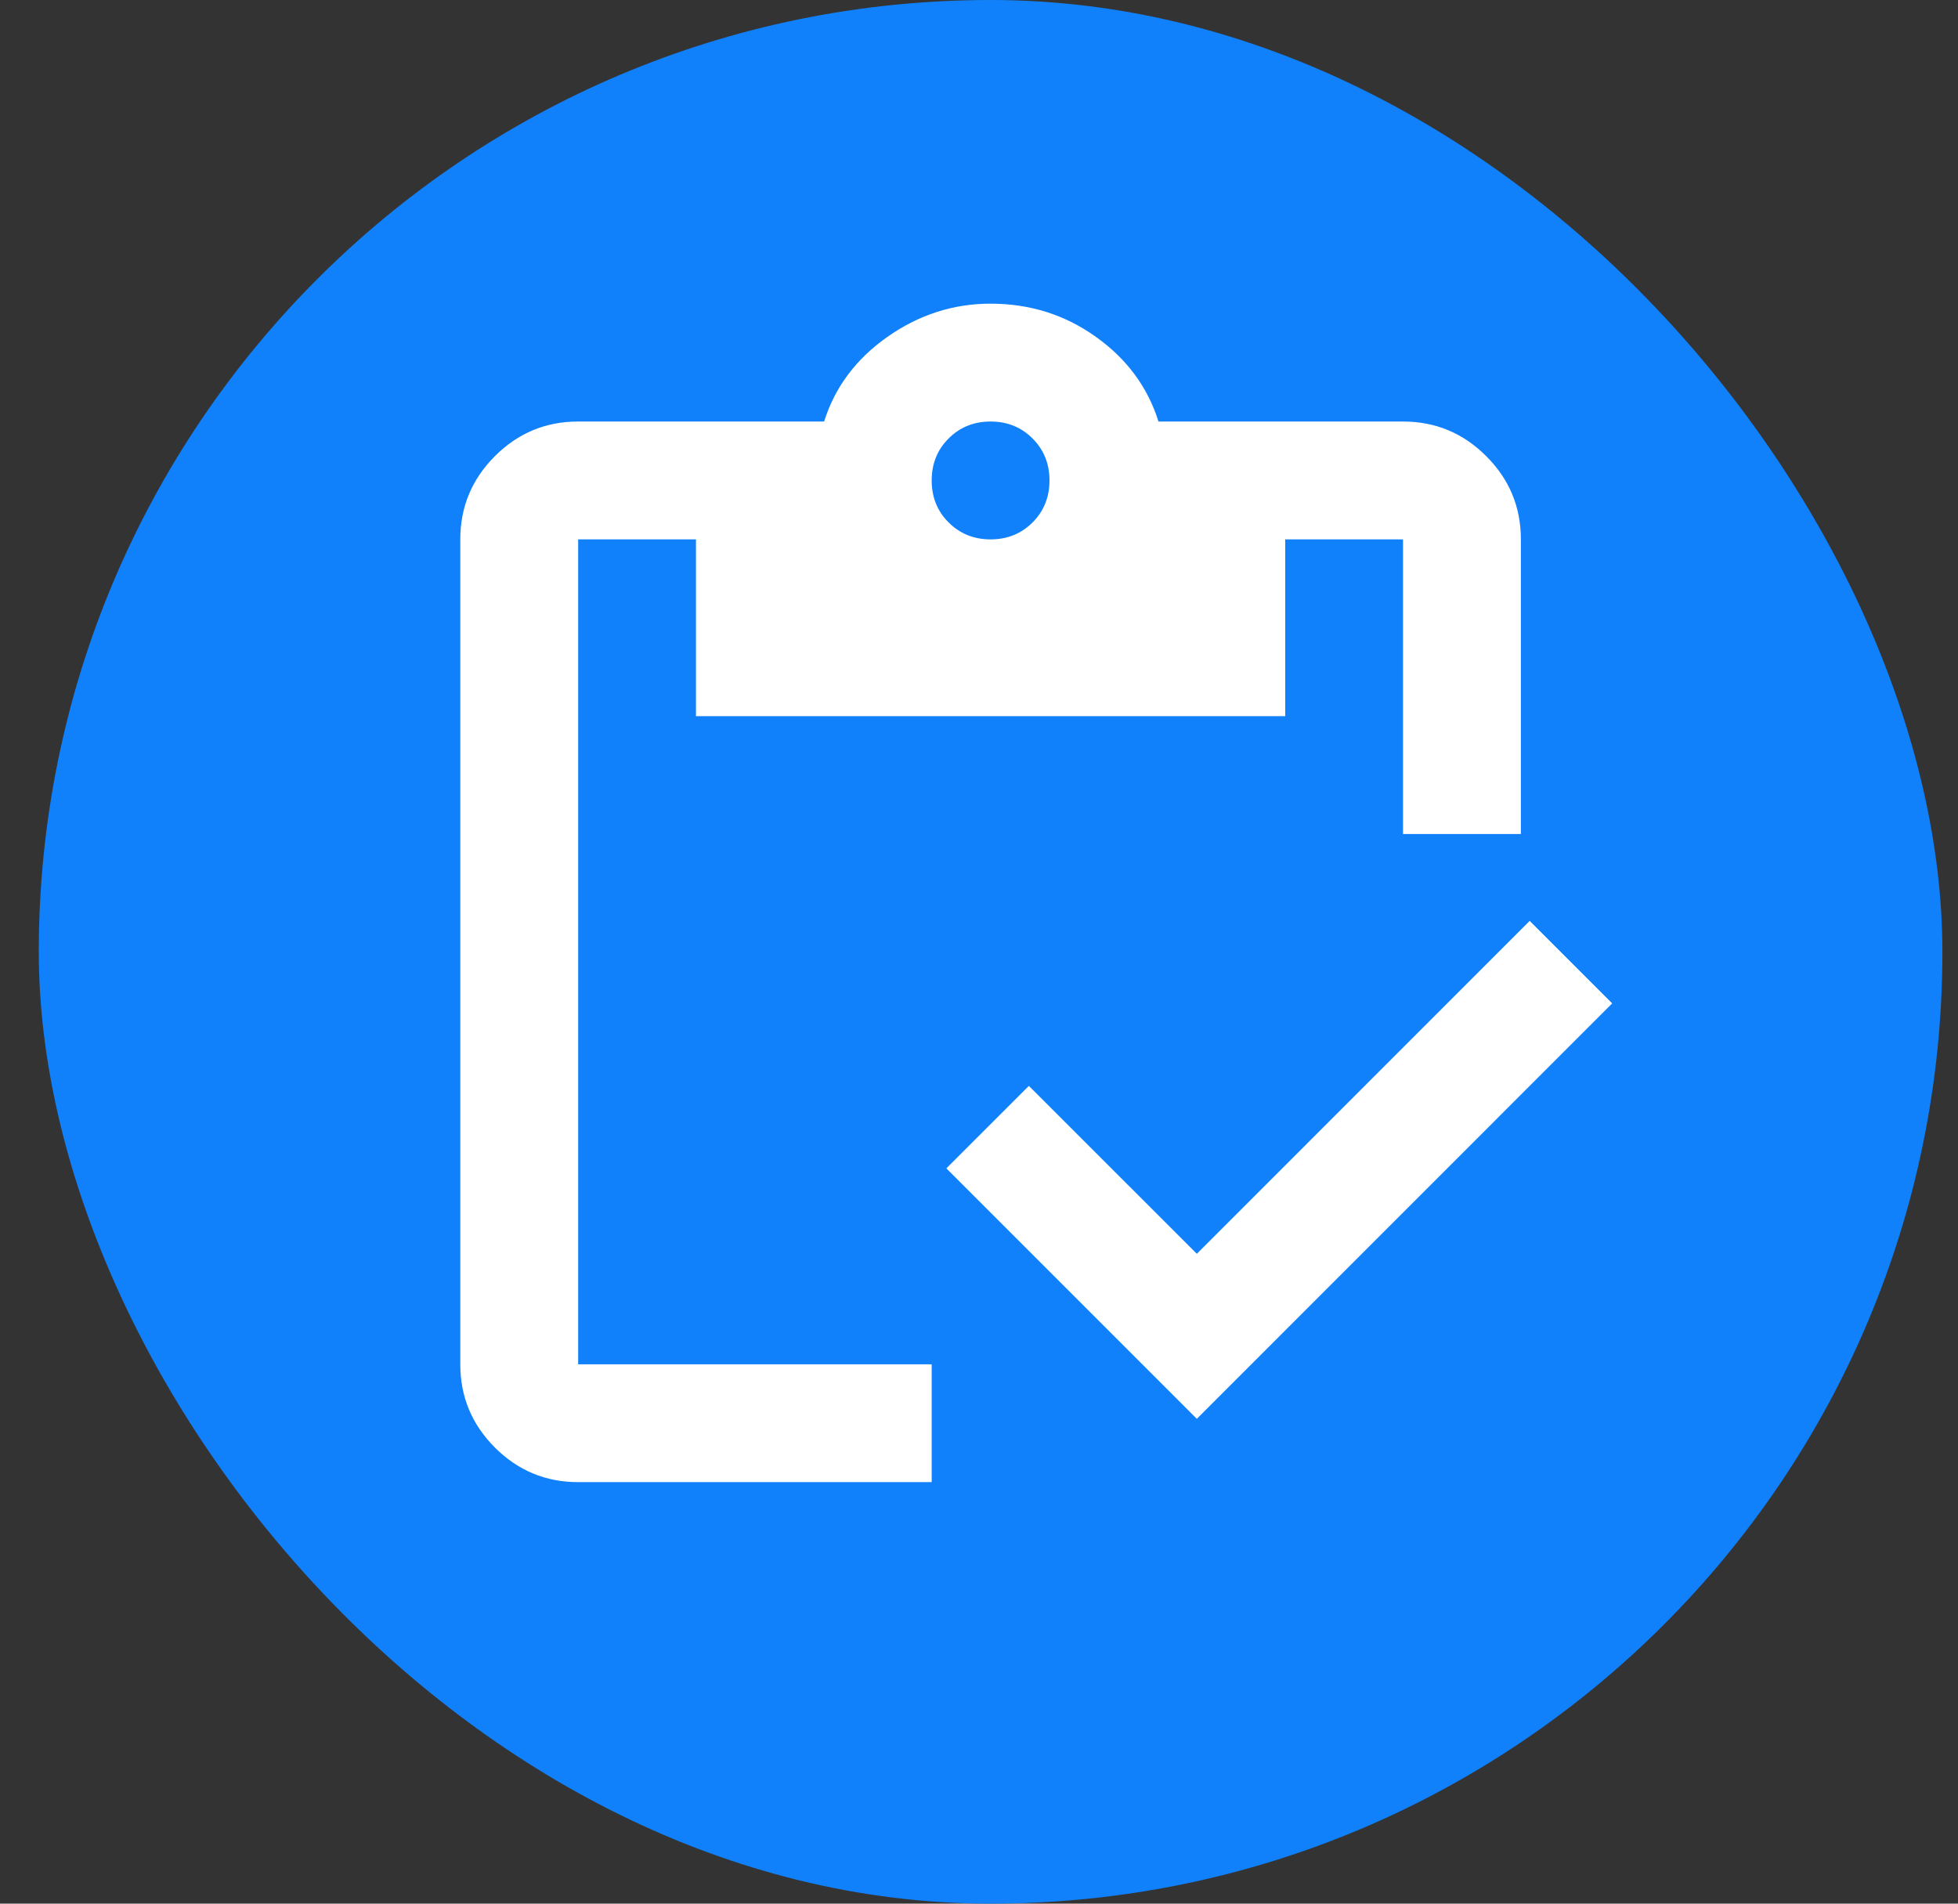 <svg width="36" height="35" viewBox="0 0 36 35" fill="none" xmlns="http://www.w3.org/2000/svg">
<rect x="0" y="0" width="36" height="35" fill="#333333" stroke="none"/>
<rect x="0.713" width="35" height="35" rx="17.5" fill="#1081FB"/>
<mask id="mask0_1931_13626" style="mask-type:alpha" maskUnits="userSpaceOnUse" x="5" y="4" width="27" height="27">
<rect x="5.213" y="4.5" width="26" height="26" fill="#D9D9D9"/>
</mask>
<g mask="url(#mask0_1931_13626)">
<path d="M17.13 27.25H10.63C10.034 27.25 9.524 27.038 9.099 26.614C8.675 26.189 8.463 25.679 8.463 25.084V9.917C8.463 9.321 8.675 8.811 9.099 8.387C9.524 7.962 10.034 7.75 10.63 7.75H15.152C15.351 7.118 15.739 6.599 16.317 6.193C16.895 5.787 17.527 5.583 18.213 5.583C18.935 5.583 19.581 5.787 20.149 6.193C20.718 6.599 21.102 7.118 21.3 7.75H25.796C26.392 7.75 26.902 7.962 27.326 8.387C27.751 8.811 27.963 9.321 27.963 9.917V15.334H25.796V9.917H23.63V13.167H12.796V9.917H10.63V25.084H17.13V27.25ZM22.005 26.086L17.4 21.481L18.917 19.965L22.005 23.052L28.125 16.931L29.642 18.448L22.005 26.086ZM18.213 9.917C18.52 9.917 18.777 9.813 18.985 9.605C19.192 9.398 19.296 9.14 19.296 8.834C19.296 8.527 19.192 8.269 18.985 8.062C18.777 7.854 18.52 7.75 18.213 7.75C17.906 7.75 17.649 7.854 17.441 8.062C17.233 8.269 17.13 8.527 17.13 8.834C17.13 9.14 17.233 9.398 17.441 9.605C17.649 9.813 17.906 9.917 18.213 9.917Z" fill="white"/>
</g>
</svg>
